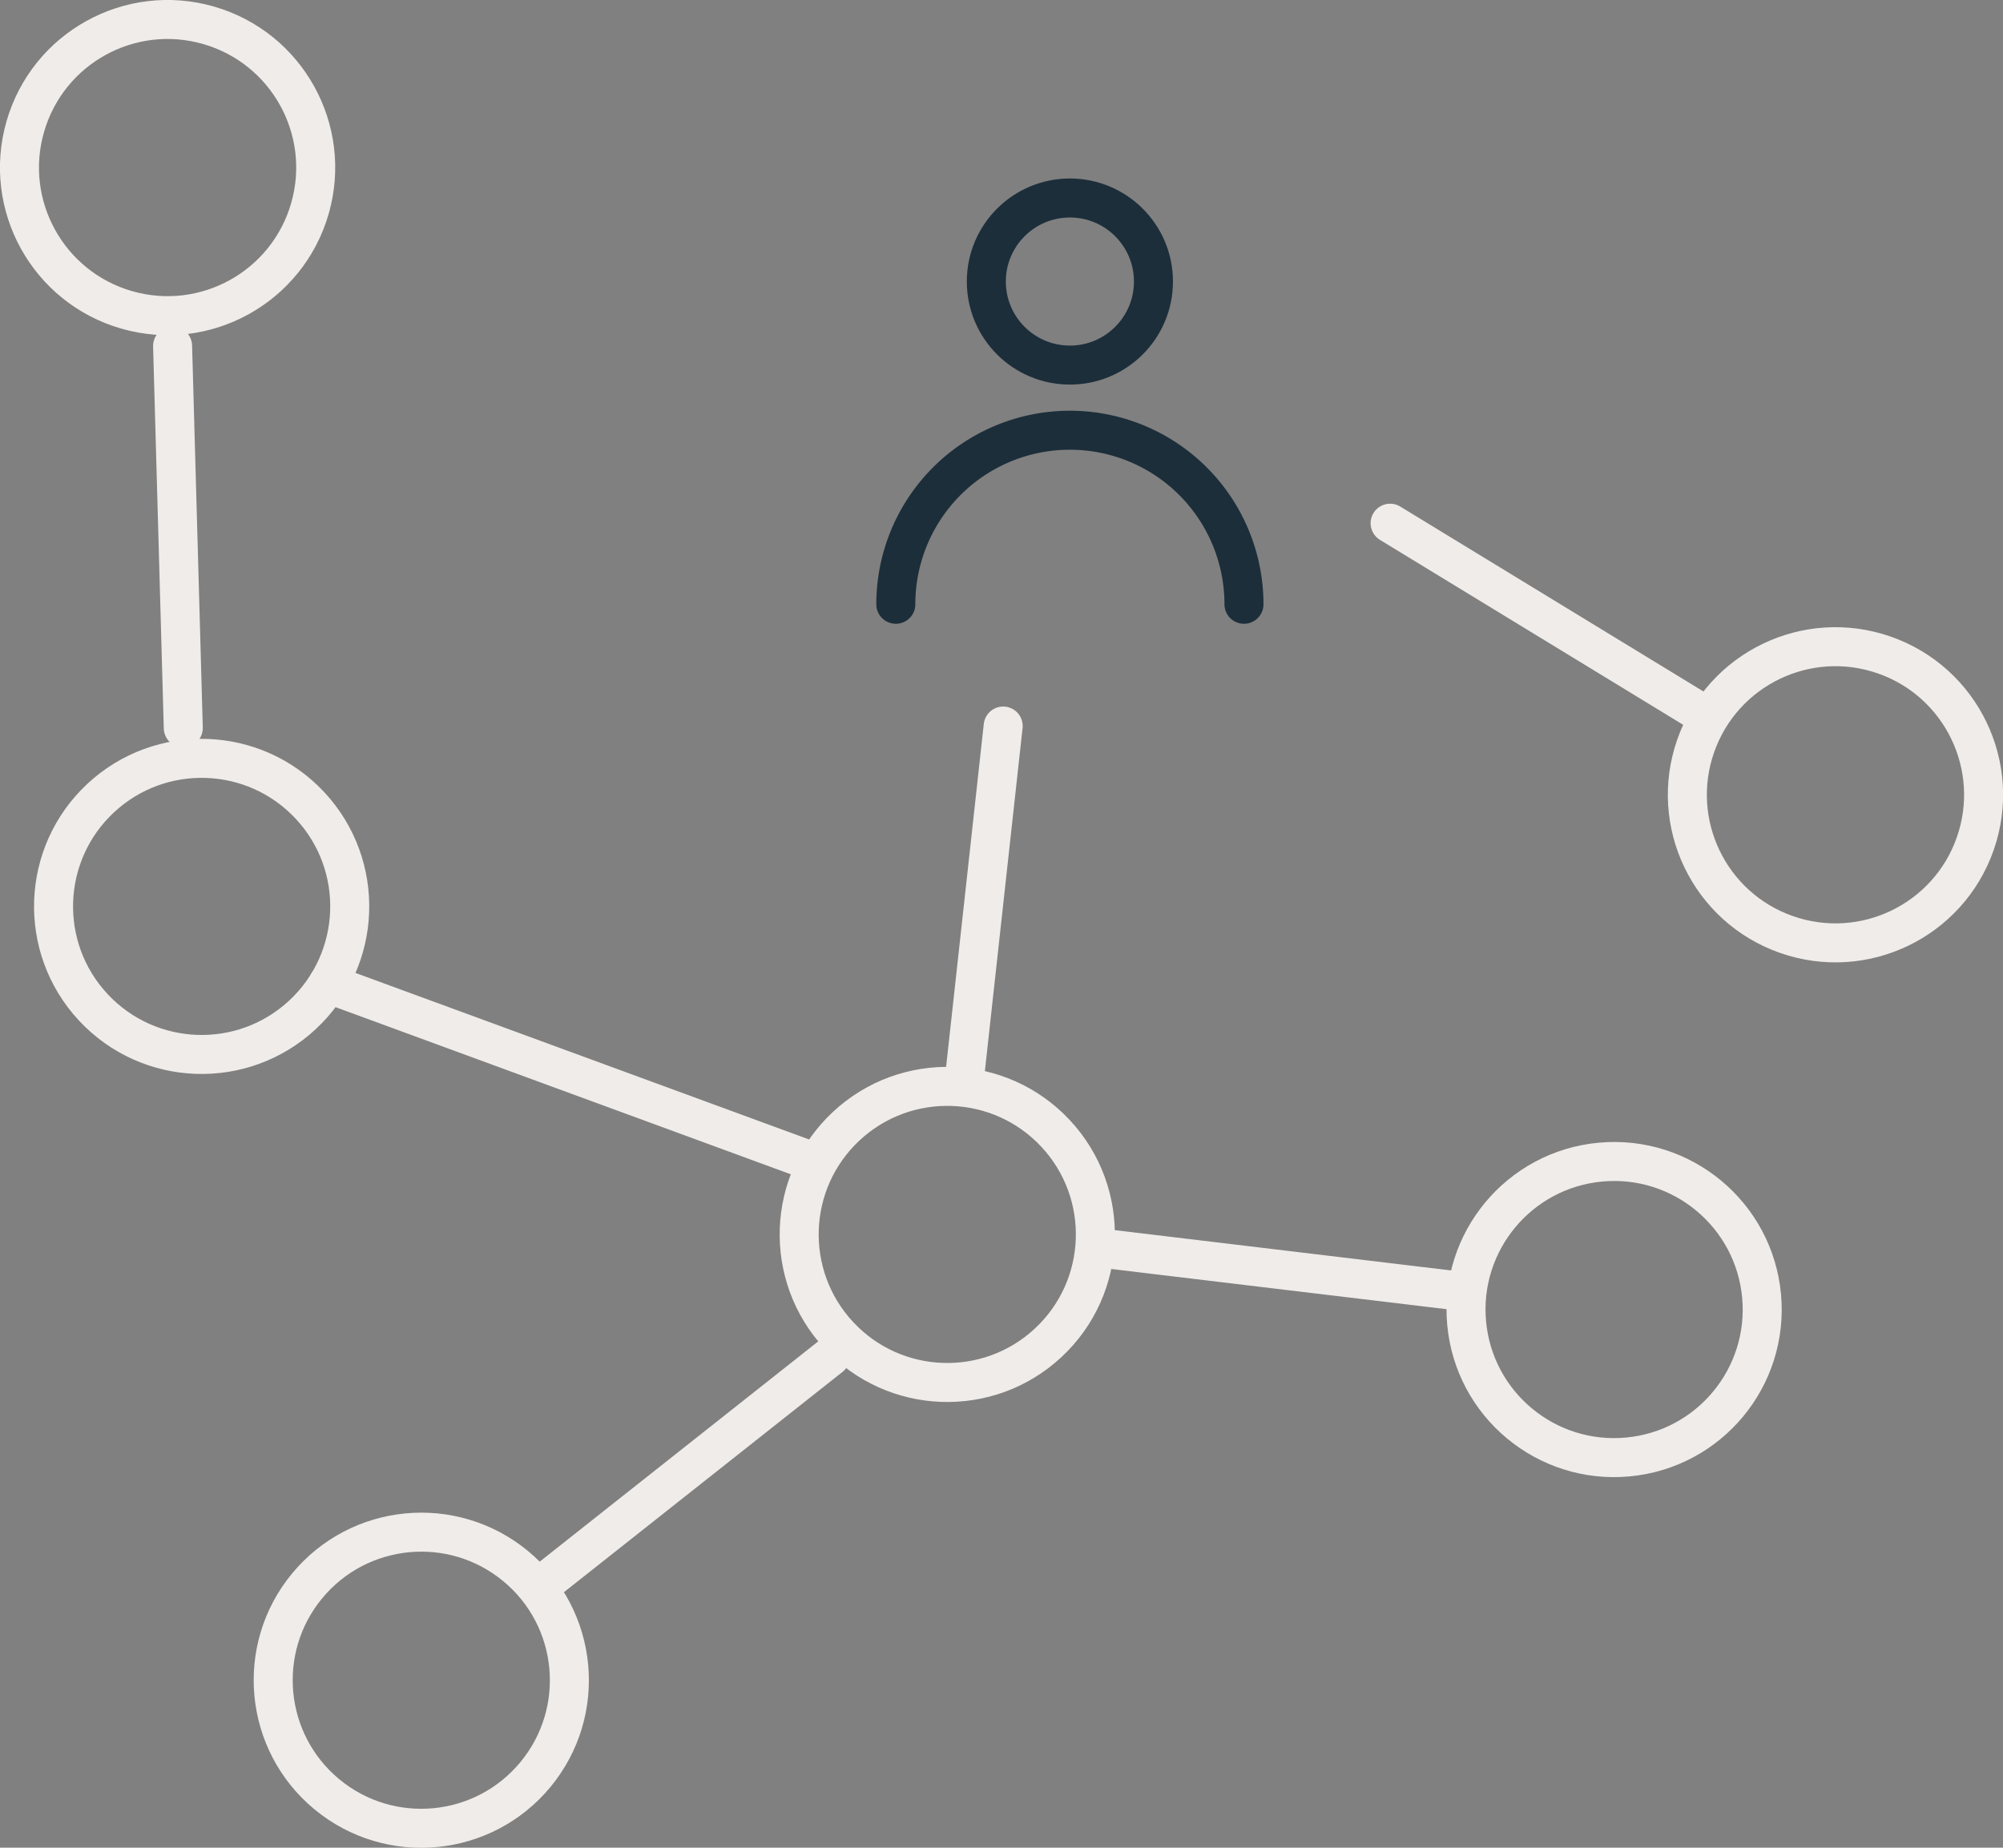 <svg xmlns="http://www.w3.org/2000/svg" viewBox="0 0 256.71 236.85"><rect x="0" y="0" width="256.71" height="236.85" fill="#808080" stroke="none"/><defs><style>.cls-1,.cls-2{fill:none;stroke-linecap:round;stroke-linejoin:round;stroke-width:5px;}.cls-1{stroke:#1c2e3a;}.cls-2{stroke:#f0ece9;}</style></defs><g id="Capa_2" data-name="Capa 2"><g id="Ñëîé_2" data-name="Ñëîé 2"><circle class="cls-1" cx="137.12" cy="36.09" r="10.71"/><path class="cls-1" d="M114.81,77.46a22.31,22.31,0,0,1,44.62,0"/><line class="cls-2" x1="23.49" y1="93.32" x2="22.12" y2="44.35"/><circle class="cls-2" cx="21.48" cy="21.48" r="18.98" transform="translate(-5.1 36.19) rotate(-73.96)"/><line class="cls-2" x1="106.43" y1="173.9" x2="69.07" y2="203.45"/><circle class="cls-2" cx="54" cy="215.37" r="18.98" transform="translate(-146.44 119.85) rotate(-50.44)"/><circle class="cls-2" cx="121.41" cy="158.23" r="18.98" transform="translate(-75.29 125.25) rotate(-42.98)"/><circle class="cls-2" cx="25.85" cy="116.19" r="18.98" transform="translate(-72.28 48.81) rotate(-42.98)"/><line class="cls-2" x1="178.16" y1="67.07" x2="218.83" y2="91.88"/><circle class="cls-2" cx="235.24" cy="101.88" r="18.98" transform="translate(61.4 290.29) rotate(-70.72)"/><line class="cls-2" x1="140.49" y1="159.92" x2="187.78" y2="165.59"/><circle class="cls-2" cx="206.86" cy="167.88" r="18.98" transform="translate(-14.51 19.66) rotate(-5.26)"/><line class="cls-2" x1="128.57" y1="93.07" x2="123.49" y2="139.31"/><line class="cls-2" x1="104.16" y1="148.9" x2="42.04" y2="126.09"/></g></g></svg>